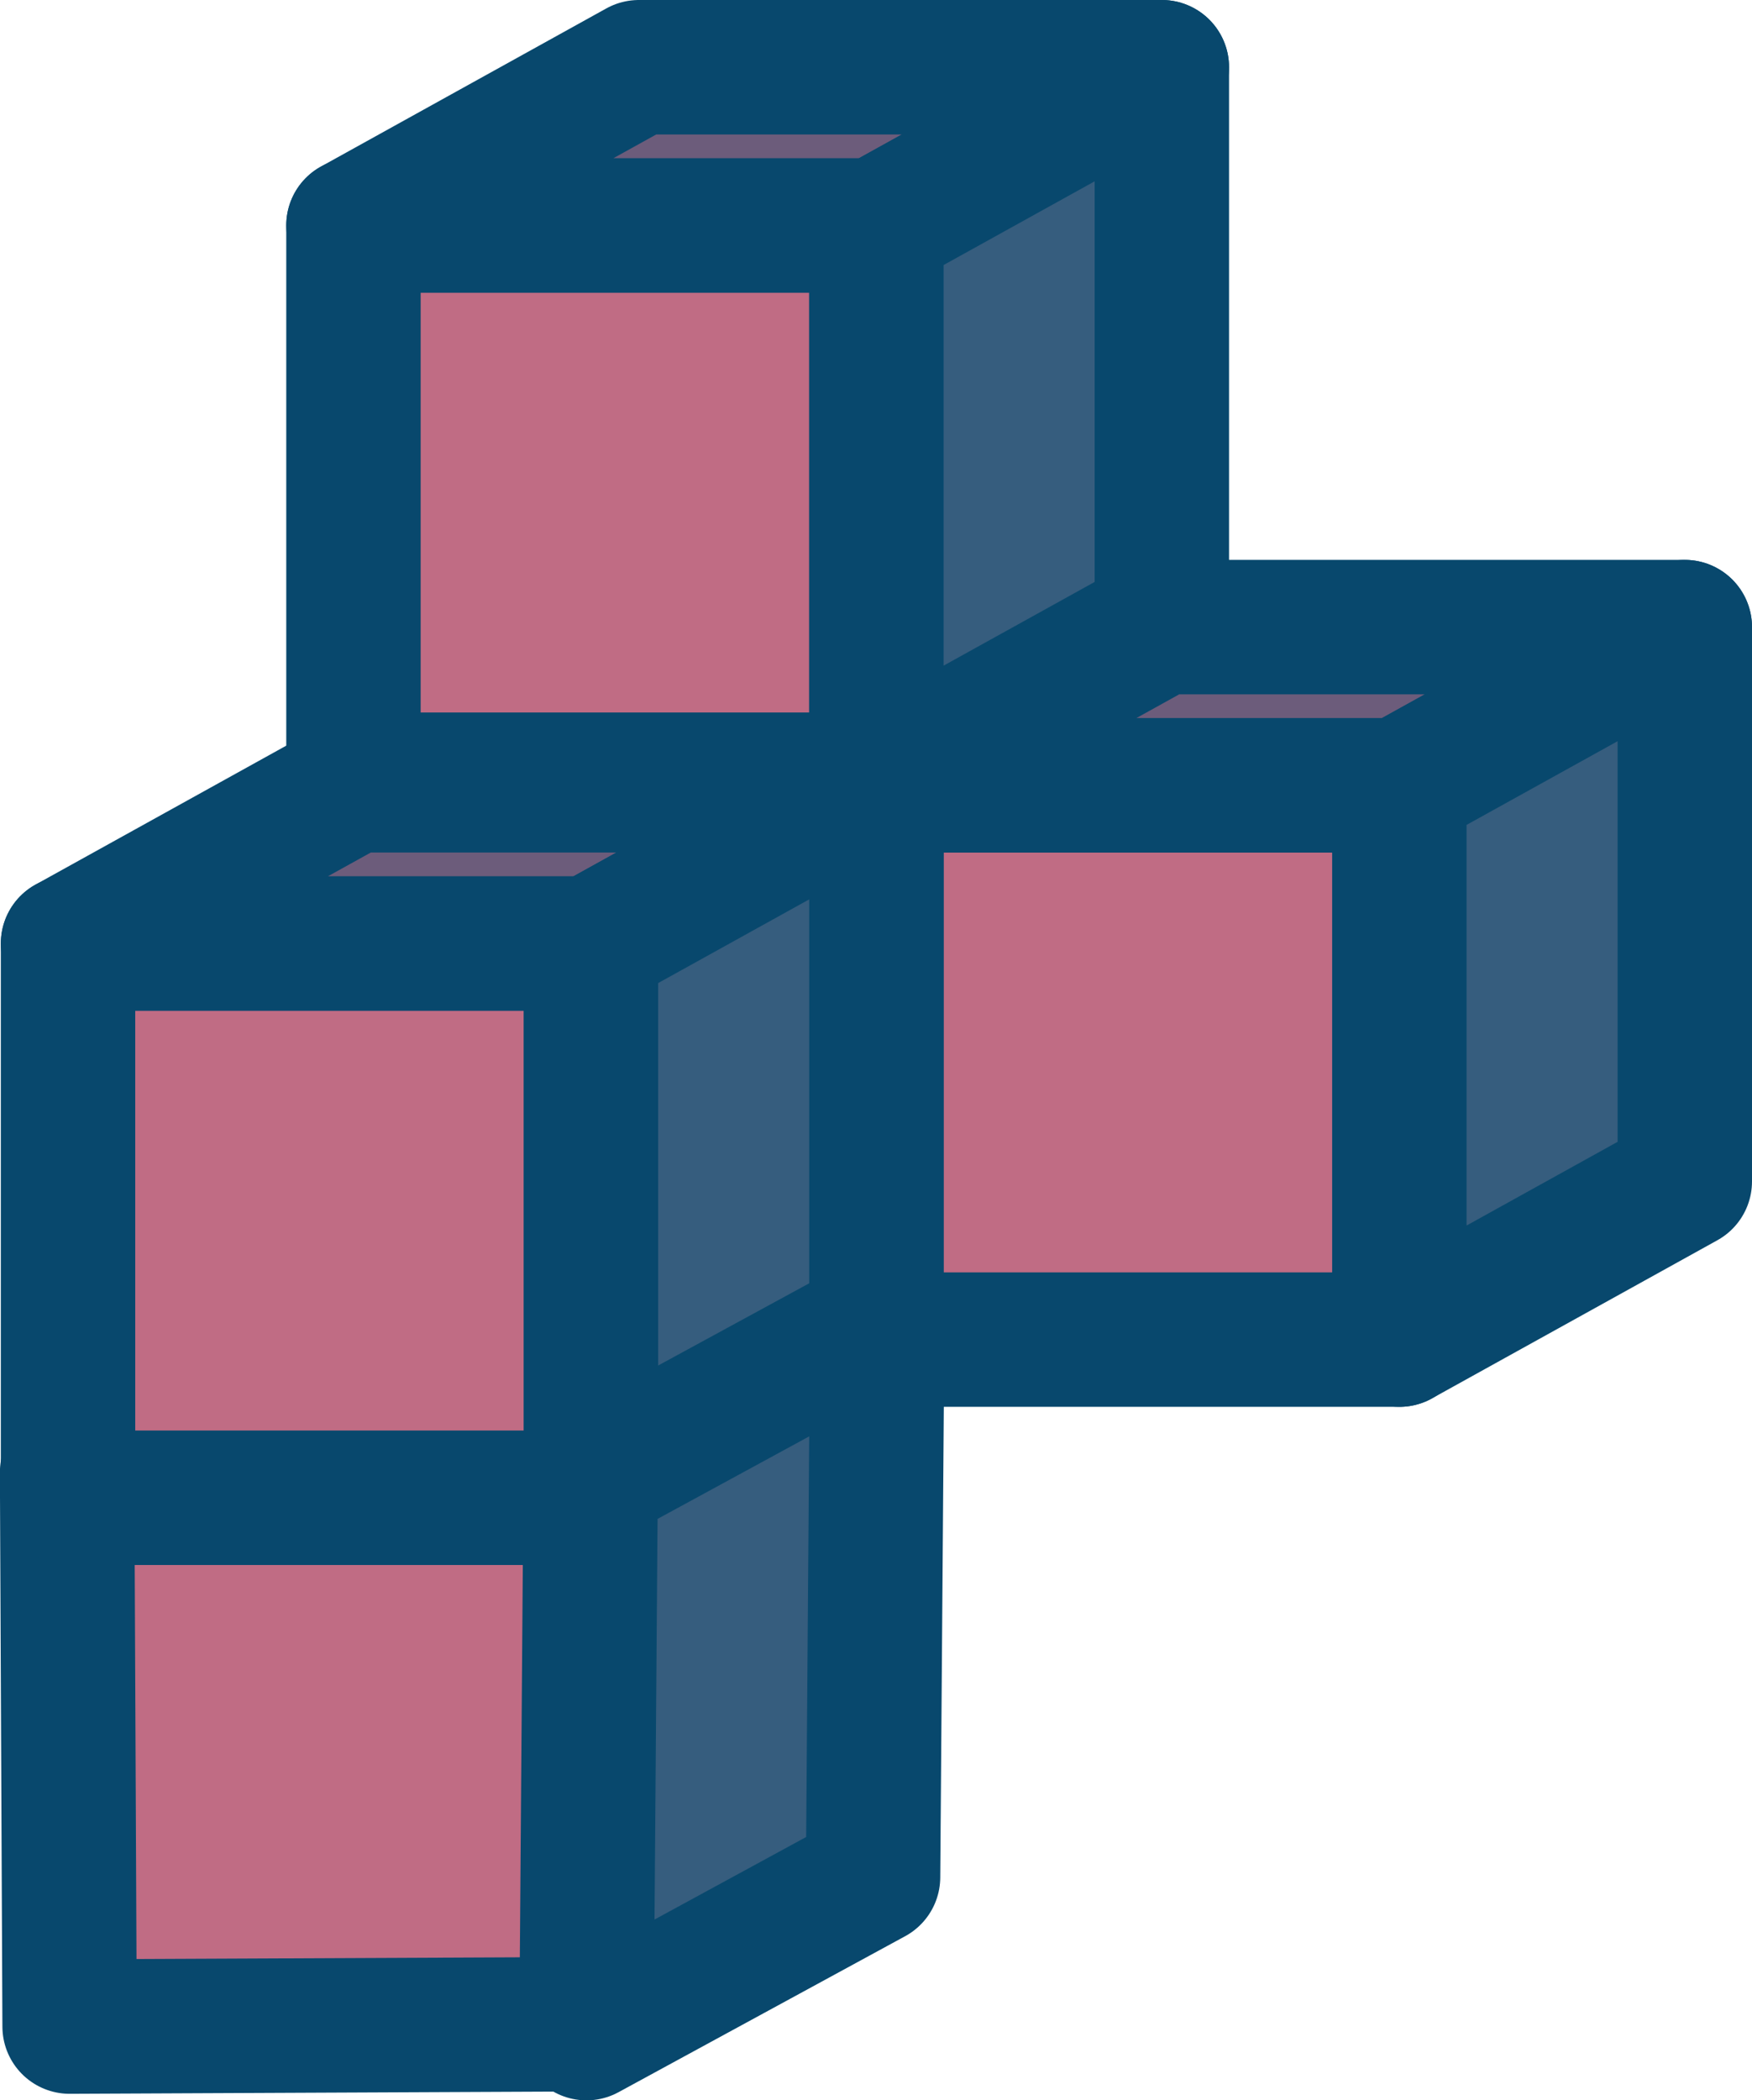 <svg xmlns="http://www.w3.org/2000/svg" viewBox="0 0 104.29 124.96"><defs><style>.cls-1{fill:#c06c84;}.cls-1,.cls-2,.cls-3{stroke:#08486d;stroke-linecap:square;stroke-linejoin:round;stroke-width:8px;}.cls-2{fill:#6c5c7b;}.cls-3{fill:#365d7e;}</style></defs><title>Asset 33</title><g id="Layer_2" data-name="Layer 2"><g id="Layer_1-2" data-name="Layer 1"><rect class="cls-1" x="4.07" y="87.52" width="31.13" height="32.98" transform="translate(39.74 207.93) rotate(179.74)"/><rect class="cls-1" x="21.04" y="13.41" width="31.13" height="32.98"/><polygon class="cls-2" points="52.17 13.41 21.04 13.41 38.03 4 69.16 4 52.17 13.41"/><polygon class="cls-3" points="69.16 36.98 52.17 46.39 52.17 13.41 69.16 4 69.16 36.98"/><rect class="cls-1" x="52.17" y="46.72" width="31.13" height="32.98"/><polygon class="cls-2" points="83.3 46.72 52.17 46.72 69.16 37.31 100.29 37.31 83.3 46.72"/><polygon class="cls-3" points="100.29 70.29 83.3 79.7 83.3 46.72 100.29 37.31 100.29 70.29"/><rect class="cls-1" x="4.05" y="56.13" width="31.13" height="32.98"/><polygon class="cls-2" points="35.18 56.13 4.05 56.13 21.04 46.72 52.17 46.72 35.18 56.13"/><polygon class="cls-3" points="52.17 79.7 35.18 89.11 35.18 56.13 52.17 46.72 52.17 79.7"/><polygon class="cls-3" points="35.16 87.98 52.22 78.7 51.97 111.68 34.91 120.96 35.16 87.98"/></g></g></svg>